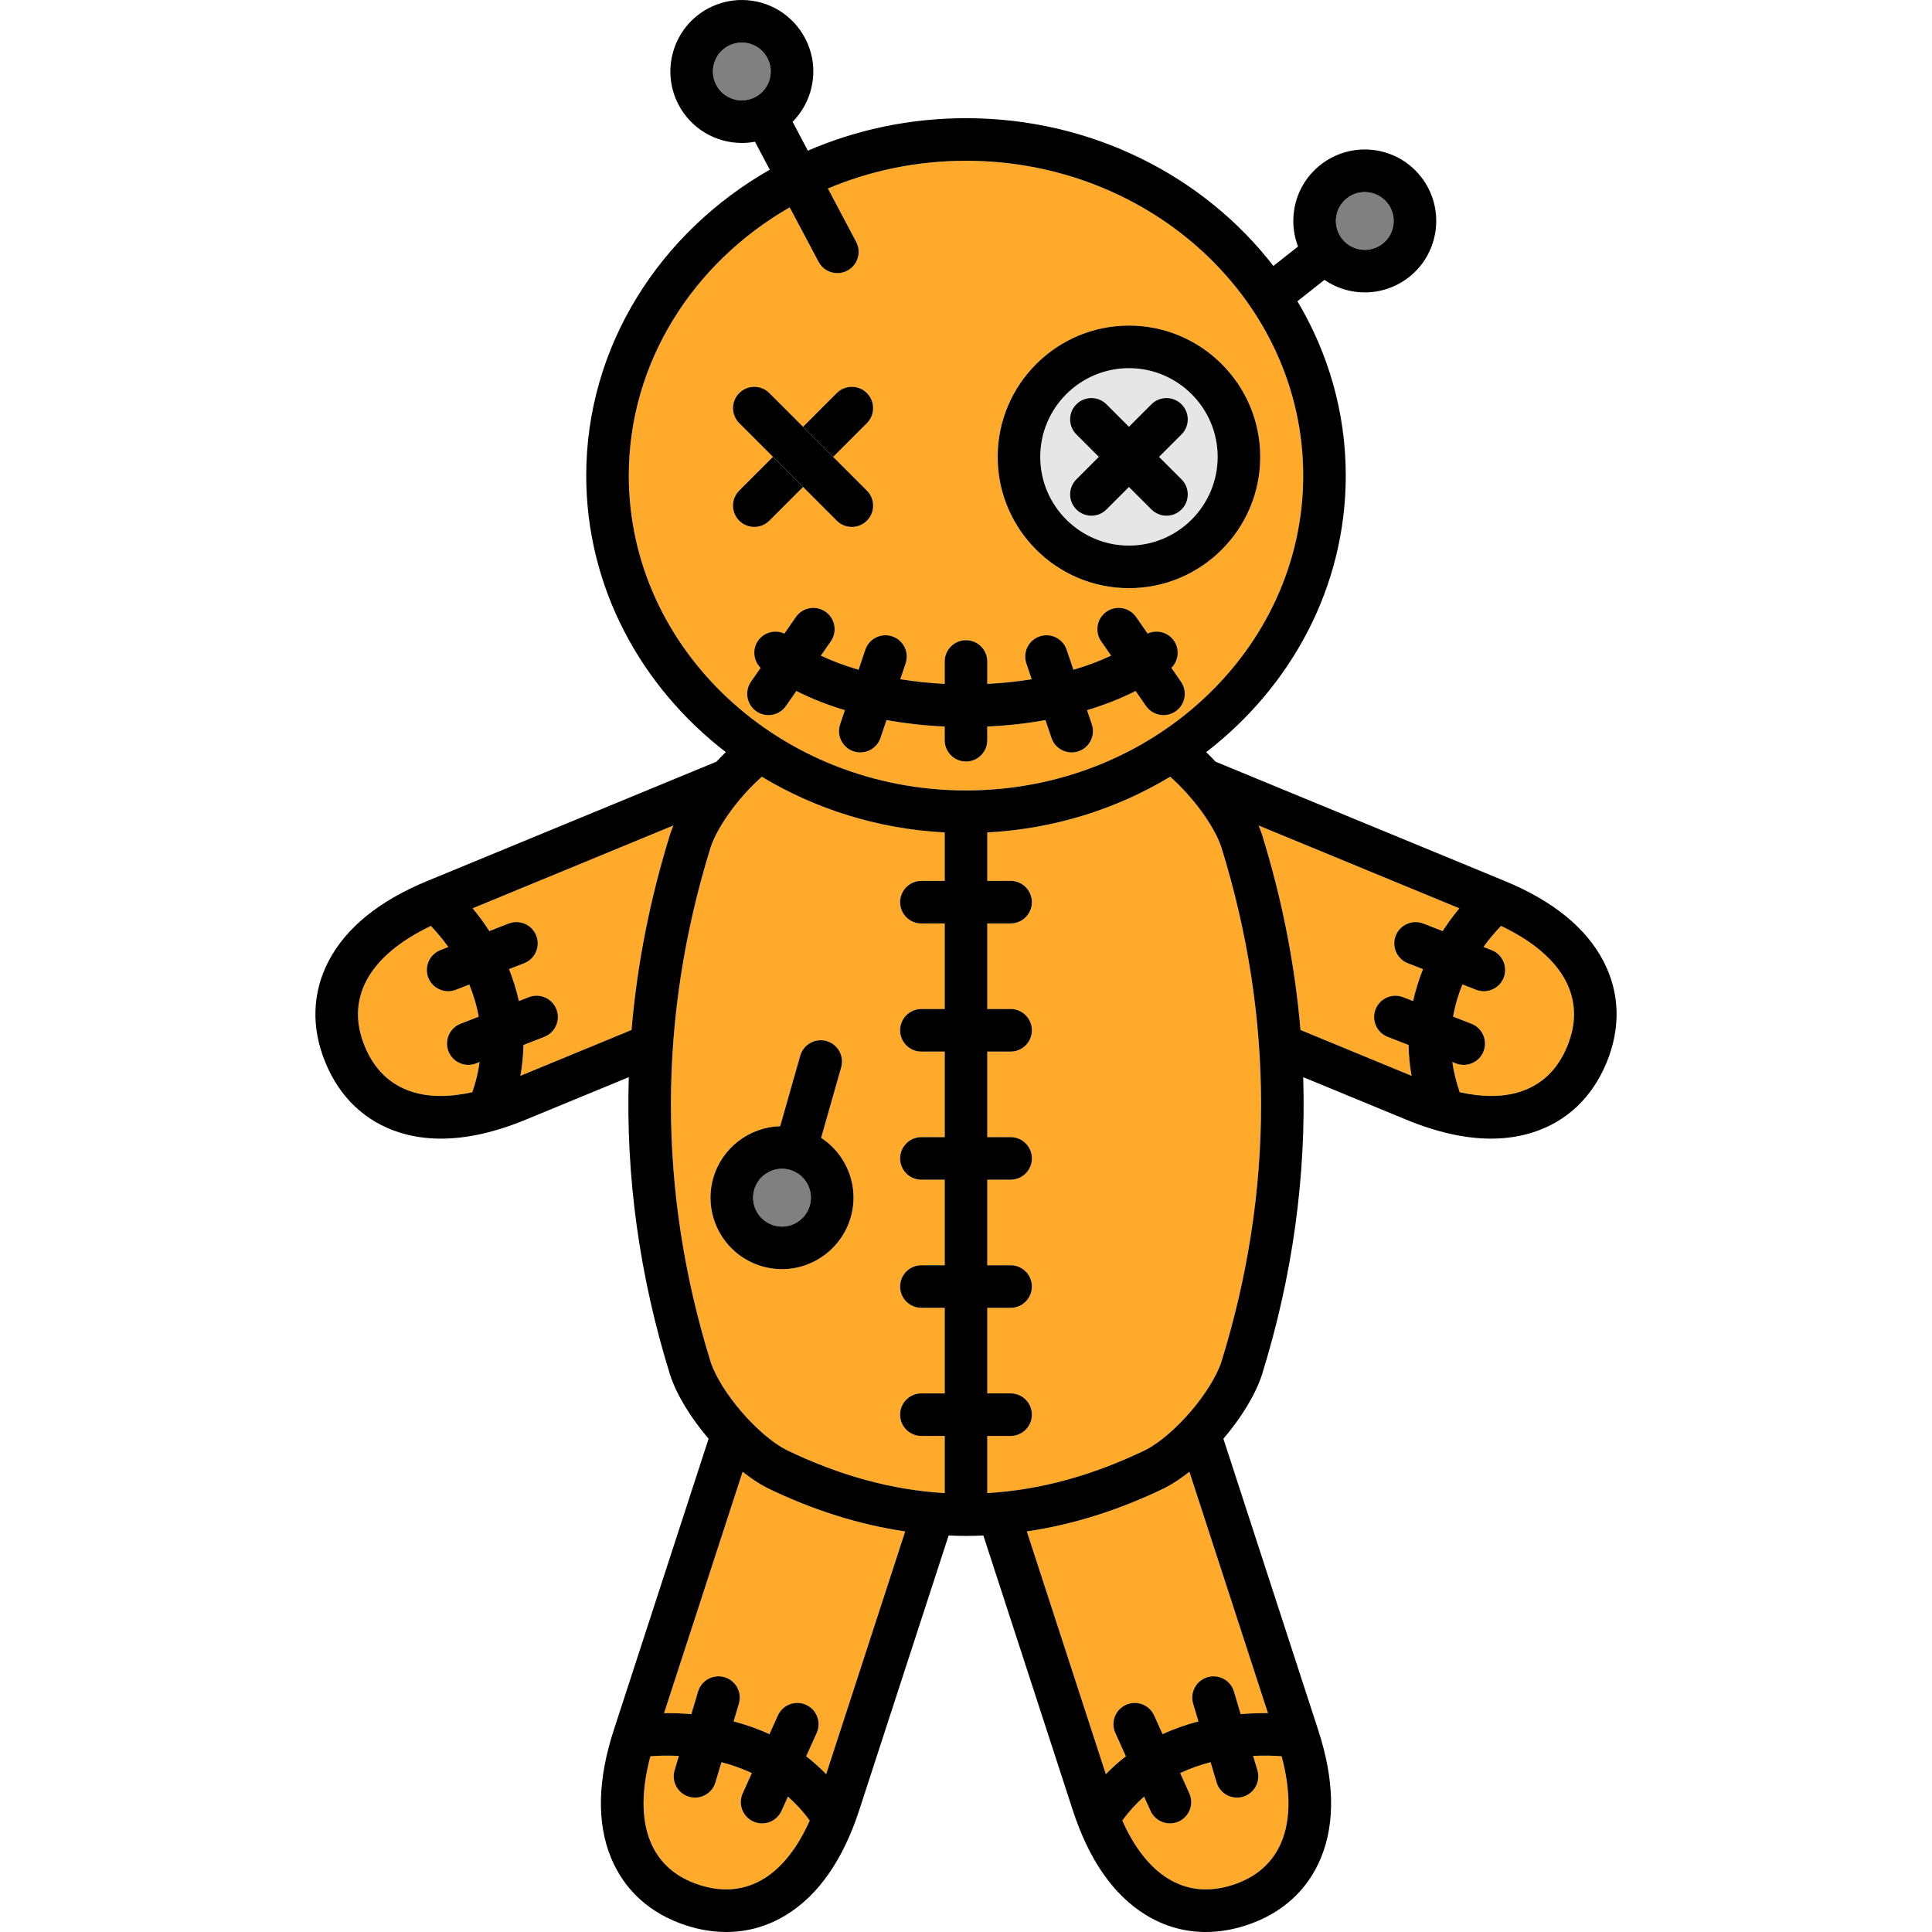 <?xml version="1.0" encoding="iso-8859-1"?>
<!-- Generator: Adobe Illustrator 19.0.0, SVG Export Plug-In . SVG Version: 6.00 Build 0)  -->
<svg version="1.1" id="Layer_1" xmlns="http://www.w3.org/2000/svg" xmlns:xlink="http://www.w3.org/1999/xlink" x="0px" y="0px"
	 viewBox="0 0 512.001 512.001" style="enable-background:new 0 0 512.001 512.001;" xml:space="preserve">
<path style="fill:#FFAA2A;" d="M208.814,476.116l-1.709,3.783c-0.942,2.086-2.995,3.319-5.144,3.319
	c-0.777,0-1.566-0.161-2.319-0.501c-2.839-1.283-4.1-4.624-2.818-7.462l2.427-5.374c-2.69-1.255-5.411-2.195-8.064-2.88
	l-1.595,5.353c-0.73,2.448-2.973,4.03-5.403,4.03c-0.534,0-1.076-0.076-1.613-0.236c-2.985-0.89-4.685-4.03-3.795-7.016l1.134-3.804
	c-3.033-0.149-5.64-0.051-7.552,0.095c-2.397,8.92-2.421,16.662-0.033,22.536c2.281,5.612,6.638,9.498,12.952,11.552
	s12.125,1.479,17.271-1.715c4.761-2.954,8.856-8.201,12.031-15.327C212.811,480.033,210.868,477.929,208.814,476.116z"/>
<path style="fill:#808080;" d="M205.141,324.765c0.689,0.196,1.396,0.297,2.101,0.297c3.402,0,6.43-2.29,7.362-5.57
	c0.559-1.967,0.32-4.035-0.676-5.822c-0.996-1.788-2.629-3.081-4.598-3.641c-0.689-0.196-1.396-0.297-2.101-0.297
	c-3.401,0-6.428,2.29-7.361,5.568C198.712,319.363,201.078,323.609,205.141,324.765z"/>
<g>
	<path style="fill:#FFAA2A;" d="M203.287,394.306c-2.126-1.091-4.316-2.558-6.485-4.271l-20.822,63.969
		c2.147-0.024,4.576,0.037,7.23,0.27l1.787-5.996c0.89-2.985,4.03-4.685,7.016-3.795c2.986,0.89,4.685,4.03,3.795,7.016
		l-1.399,4.696c3.119,0.819,6.32,1.919,9.499,3.383l2.24-4.96c1.281-2.839,4.624-4.099,7.462-2.818
		c2.839,1.283,4.1,4.624,2.818,7.462l-2.791,6.177c1.83,1.403,3.599,2.994,5.306,4.748l20.942-64.343
		c-12.193-1.792-24.367-5.615-36.482-11.478C203.365,394.344,203.326,394.325,203.287,394.306z"/>
	<path style="fill:#FFAA2A;" d="M188.343,224.478c-14.053,45.284-14.053,91.209,0,136.495c2.734,8.071,12.44,19.341,20.038,23.268
		c14.116,6.822,28.059,10.635,41.983,11.446v-15.146h-6.183c-3.114,0-5.64-2.524-5.64-5.64s2.526-5.64,5.64-5.64h6.183v-22.674
		h-6.183c-3.114,0-5.64-2.524-5.64-5.64c0-3.116,2.526-5.64,5.64-5.64h6.183v-22.675h-6.183c-3.114,0-5.64-2.524-5.64-5.64
		c0-3.116,2.526-5.64,5.64-5.64h6.183v-22.674h-6.183c-3.114,0-5.64-2.524-5.64-5.64c0-3.116,2.526-5.64,5.64-5.64h6.183v-22.674
		h-6.183c-3.114,0-5.64-2.524-5.64-5.64s2.526-5.64,5.64-5.64h6.183v-12.841c-17.773-0.928-34.319-6.232-48.471-14.76
		C195.898,211.149,190.273,218.772,188.343,224.478z M212.075,279.775c0.852-2.997,3.973-4.732,6.968-3.881
		c2.996,0.853,4.734,3.972,3.881,6.969l-5.315,18.683c2.539,1.657,4.658,3.911,6.175,6.634c2.462,4.421,3.057,9.534,1.672,14.4
		c-2.306,8.104-9.794,13.763-18.212,13.763c-1.748,0-3.493-0.245-5.188-0.725c-10.045-2.858-15.892-13.355-13.036-23.4
		c2.262-7.95,9.516-13.533,17.737-13.742L212.075,279.775z"/>
</g>
<path style="fill:#808080;" d="M203.361,15.358c-1.332-2.514-3.931-4.078-6.782-4.078c-1.252,0-2.455,0.301-3.575,0.893
	c-3.733,1.977-5.161,6.622-3.183,10.357c1.331,2.513,3.93,4.074,6.779,4.074c1.252,0,2.456-0.301,3.575-0.893
	c1.808-0.959,3.135-2.563,3.737-4.519C204.515,19.238,204.318,17.165,203.361,15.358z"/>
<path style="fill:#E6E6E6;" d="M299.184,144.587c12.963,0,23.51-10.547,23.51-23.509c0-12.964-10.547-23.511-23.51-23.511
	c-12.963,0-23.51,10.547-23.51,23.511C275.675,134.04,286.221,144.587,299.184,144.587z M285.251,115.119
	c-2.203-2.202-2.203-5.773,0-7.975c2.201-2.203,5.774-2.203,7.975,0l5.958,5.958l5.958-5.958c2.201-2.203,5.774-2.203,7.975,0
	c2.203,2.202,2.203,5.773,0,7.975l-5.958,5.958l5.958,5.958c2.203,2.202,2.203,5.773,0,7.975c-1.101,1.102-2.545,1.653-3.987,1.653
	c-1.443,0-2.888-0.55-3.987-1.653l-5.958-5.958l-5.958,5.958c-1.101,1.102-2.545,1.653-3.987,1.653s-2.887-0.55-3.987-1.653
	c-2.203-2.202-2.203-5.773,0-7.975l5.958-5.958L285.251,115.119z"/>
<g>
	<path style="fill:#FFAA2A;" d="M125.254,240.715c1.502,1.799,2.999,3.822,4.423,6.035l5.139-1.999
		c2.901-1.128,6.171,0.307,7.302,3.213c1.13,2.902-0.308,6.171-3.211,7.302l-4.018,1.563c1.067,2.669,1.965,5.497,2.621,8.467
		l2.647-1.03c2.905-1.129,6.171,0.308,7.302,3.213c1.129,2.902-0.309,6.171-3.211,7.302l-5.538,2.154
		c-0.036,2.654-0.296,5.383-0.795,8.172l29.451-12.15c1.473-17.341,4.875-34.658,10.226-51.887c0.012-0.039,0.025-0.079,0.038-0.118
		c0.239-0.714,0.523-1.445,0.834-2.186L125.254,240.715z"/>
	<path style="fill:#FFAA2A;" d="M124.108,282.202c-2.257,0-4.389-1.365-5.258-3.597c-1.129-2.902,0.308-6.171,3.211-7.302
		l4.796-1.866c-0.545-3.063-1.42-5.911-2.491-8.519l-3.559,1.384c-0.672,0.261-1.364,0.385-2.044,0.385
		c-2.258,0-4.389-1.365-5.258-3.596c-1.129-2.902,0.308-6.171,3.211-7.302l2.1-0.818c-1.704-2.372-3.351-4.254-4.629-5.589
		c-8.32,3.96-14.211,8.956-17.128,14.575c-2.791,5.377-2.92,11.213-0.388,17.352c2.532,6.139,6.741,10.186,12.51,12.03
		c4.494,1.438,9.917,1.46,15.984,0.116c0.959-2.757,1.579-5.429,1.932-8.009l-0.949,0.369
		C125.479,282.078,124.788,282.202,124.108,282.202z"/>
</g>
<path style="fill:#808080;" d="M361.695,66.217c1.733,0,3.37-0.57,4.735-1.647c3.315-2.617,3.884-7.446,1.268-10.76
	c-1.463-1.853-3.657-2.916-6.021-2.916c-1.734,0-3.373,0.571-4.74,1.649c-1.606,1.268-2.621,3.084-2.861,5.115
	c-0.239,2.032,0.327,4.035,1.595,5.64C357.134,65.154,359.329,66.217,361.695,66.217z"/>
<g>
	<path style="fill:#FFAA2A;" d="M345.363,126.04c0-46.007-40.087-83.437-89.361-83.437c-13.039,0-25.422,2.643-36.601,7.35
		l7.494,14.145c1.457,2.753,0.408,6.167-2.344,7.624c-0.841,0.447-1.745,0.658-2.636,0.658c-2.021,0-3.976-1.09-4.989-3
		l-7.644-14.429c-25.563,14.698-42.645,41.063-42.645,71.09c0,46.007,40.089,83.437,89.365,83.437S345.363,172.048,345.363,126.04z
		 M299.184,86.287c19.183,0,34.79,15.607,34.79,34.791c0,19.183-15.607,34.789-34.79,34.789c-19.183,0-34.79-15.606-34.79-34.789
		C264.395,101.894,280.002,86.287,299.184,86.287z M195.908,130.012l8.935-8.935l-8.935-8.936c-2.203-2.202-2.203-5.773,0-7.975
		c2.204-2.203,5.774-2.202,7.976,0l8.934,8.935l8.934-8.935c2.203-2.203,5.773-2.203,7.976,0c2.203,2.202,2.203,5.773,0,7.975
		l-8.935,8.936l8.935,8.935c2.203,2.202,2.203,5.773,0,7.975c-1.101,1.102-2.545,1.653-3.989,1.653s-2.887-0.55-3.989-1.653
		l-8.934-8.935l-8.934,8.935c-1.102,1.102-2.545,1.653-3.989,1.653c-1.444,0-2.887-0.55-3.989-1.653
		C193.705,135.785,193.705,132.214,195.908,130.012z M311.561,188.509c-0.98,0.68-2.101,1.006-3.21,1.006
		c-1.787,0-3.544-0.846-4.639-2.424l-2.756-3.972c-3.893,1.981-8.215,3.684-12.87,5.082l1.267,3.753
		c0.996,2.951-0.588,6.151-3.541,7.147c-0.597,0.202-1.206,0.298-1.805,0.298c-2.353,0-4.548-1.483-5.342-3.837l-1.6-4.738
		c-4.943,0.893-10.115,1.474-15.422,1.716v3.628c0,3.116-2.524,5.64-5.64,5.64c-3.114,0-5.64-2.524-5.64-5.64v-3.628
		c-5.308-0.243-10.48-0.822-15.424-1.716l-1.598,4.738c-0.794,2.354-2.99,3.837-5.343,3.837c-0.598,0-1.206-0.096-1.805-0.298
		c-2.951-0.996-4.536-4.196-3.54-7.147l1.267-3.753c-4.655-1.398-8.978-3.101-12.87-5.081l-2.756,3.971
		c-1.095,1.578-2.853,2.424-4.638,2.424c-1.109,0-2.23-0.326-3.21-1.006c-2.558-1.775-3.193-5.29-1.418-7.85l2.545-3.668
		c-2.006-1.998-2.259-5.211-0.457-7.482c1.647-2.074,4.457-2.664,6.762-1.606l3.04-4.382c1.775-2.559,5.289-3.192,7.85-1.419
		c2.559,1.775,3.193,5.291,1.418,7.85l-2.638,3.802c3.03,1.433,6.389,2.682,9.986,3.74l1.791-5.306
		c0.996-2.952,4.196-4.535,7.147-3.541c2.951,0.996,4.536,4.196,3.54,7.147l-1.42,4.207c3.797,0.623,7.747,1.033,11.773,1.24v-5.938
		c0-3.116,2.526-5.64,5.64-5.64c3.116,0,5.64,2.524,5.64,5.64v5.938c4.025-0.206,7.974-0.617,11.772-1.239l-1.421-4.209
		c-0.996-2.951,0.588-6.151,3.541-7.147c2.945-0.995,6.151,0.588,7.147,3.541l1.791,5.306c3.597-1.058,6.956-2.309,9.988-3.742
		l-2.638-3.801c-1.775-2.561-1.14-6.074,1.419-7.85c2.562-1.775,6.073-1.14,7.85,1.419l3.039,4.381
		c2.305-1.058,5.112-0.473,6.761,1.605c1.803,2.271,1.55,5.483-0.457,7.482l2.547,3.671
		C314.755,183.22,314.119,186.734,311.561,188.509z"/>
	<path style="fill:#FFAA2A;" d="M310.112,205.846c-14.151,8.527-30.696,13.83-48.469,14.759v12.841h6.179
		c3.116,0,5.64,2.524,5.64,5.64s-2.524,5.64-5.64,5.64h-6.179V267.4h6.179c3.116,0,5.64,2.524,5.64,5.64
		c0,3.116-2.524,5.64-5.64,5.64h-6.179v22.674h6.179c3.116,0,5.64,2.524,5.64,5.64c0,3.116-2.524,5.64-5.64,5.64h-6.179v22.675
		h6.179c3.116,0,5.64,2.524,5.64,5.64c0,3.116-2.524,5.64-5.64,5.64h-6.179v22.674h6.179c3.116,0,5.64,2.524,5.64,5.64
		c0,3.116-2.524,5.64-5.64,5.64h-6.179v15.146c13.924-0.812,27.867-4.625,41.982-11.446c7.597-3.929,17.303-15.2,20.037-23.268
		c14.053-45.286,14.053-91.209,0.001-136.494C321.727,218.771,316.102,211.149,310.112,205.846z"/>
	<path style="fill:#FFAA2A;" d="M332.088,465.33l1.134,3.804c0.889,2.985-0.81,6.126-3.795,7.016
		c-0.538,0.16-1.079,0.236-1.613,0.236c-2.43,0-4.673-1.583-5.403-4.03l-1.595-5.355c-2.653,0.684-5.375,1.623-8.064,2.88
		l2.427,5.375c1.283,2.839,0.021,6.18-2.818,7.462c-0.754,0.341-1.542,0.501-2.319,0.501c-2.149,0-4.202-1.234-5.144-3.319
		l-1.709-3.783c-2.054,1.813-3.998,3.916-5.771,6.355c3.174,7.127,7.269,12.372,12.03,15.327c5.147,3.193,10.957,3.773,17.271,1.715
		c6.316-2.054,10.673-5.941,12.953-11.551c2.388-5.876,2.364-13.616-0.034-22.537C337.727,465.281,335.12,465.182,332.088,465.33z"
		/>
	<path style="fill:#FFAA2A;" d="M333.541,218.763c0.31,0.739,0.594,1.47,0.834,2.183c0.014,0.041,0.026,0.08,0.039,0.121
		c5.351,17.228,8.753,34.546,10.226,51.887l29.444,12.147c-0.501-2.788-0.757-5.517-0.792-8.17l-5.536-2.153
		c-2.903-1.13-4.342-4.398-3.213-7.302c1.13-2.905,4.401-4.339,7.302-3.213l2.652,1.031c0.658-2.969,1.552-5.798,2.62-8.467
		l-4.02-1.565c-2.902-1.13-4.341-4.398-3.211-7.303c1.13-2.902,4.399-4.337,7.303-3.211l5.132,1.997
		c1.428-2.219,2.928-4.233,4.433-6.033L333.541,218.763z"/>
	<path style="fill:#FFAA2A;" d="M308.718,394.305c-0.038,0.02-0.078,0.039-0.118,0.06c-12.115,5.862-24.289,9.686-36.483,11.478
		l20.94,64.338c1.707-1.753,3.479-3.34,5.308-4.743l-2.79-6.176c-1.283-2.839-0.021-6.18,2.818-7.462
		c2.841-1.28,6.179-0.021,7.462,2.818l2.239,4.959c3.178-1.464,6.379-2.564,9.498-3.383l-1.399-4.695
		c-0.889-2.986,0.81-6.126,3.795-7.016c2.987-0.89,6.126,0.81,7.016,3.795l1.787,5.995c2.653-0.232,5.084-0.294,7.228-0.27
		L315.2,390.035C313.033,391.747,310.844,393.214,308.718,394.305z"/>
	<path style="fill:#FFAA2A;" d="M397.794,245.375c-1.293,1.338-2.954,3.216-4.664,5.577l2.153,0.838
		c2.902,1.13,4.341,4.398,3.211,7.303c-0.869,2.231-3,3.596-5.258,3.596c-0.681,0-1.372-0.123-2.045-0.385l-3.638-1.416
		c-1.067,2.606-1.935,5.458-2.47,8.525l4.858,1.891c2.903,1.13,4.342,4.398,3.213,7.302c-0.869,2.232-3,3.597-5.258,3.597
		c-0.681,0-1.372-0.123-2.044-0.385l-0.969-0.377c0.362,2.579,0.997,5.254,1.956,8.017c6.064,1.342,11.488,1.322,15.979-0.116
		c5.77-1.844,9.979-5.892,12.511-12.029c2.532-6.139,2.403-11.976-0.389-17.352C412.021,254.337,406.125,249.337,397.794,245.375z"
		/>
</g>
<path d="M229.729,112.141c2.203-2.202,2.203-5.773,0-7.975c-2.203-2.203-5.773-2.203-7.976,0l-8.934,8.935l7.976,7.976
	L229.729,112.141z"/>
<path d="M203.884,137.987l8.934-8.935l-7.976-7.975l-8.935,8.935c-2.203,2.202-2.203,5.773,0,7.975
	c1.102,1.102,2.545,1.653,3.989,1.653S202.783,139.089,203.884,137.987z"/>
<path d="M221.753,137.987c1.102,1.102,2.545,1.653,3.989,1.653c1.443,0,2.887-0.55,3.989-1.653c2.203-2.202,2.203-5.773,0-7.975
	l-8.935-8.935l-7.976-7.976l-8.934-8.935c-2.202-2.202-5.772-2.203-7.976,0c-2.203,2.202-2.203,5.773,0,7.975l8.935,8.936
	l7.976,7.975L221.753,137.987z"/>
<path d="M299.184,155.867c19.183,0,34.79-15.606,34.79-34.789c0-19.184-15.607-34.791-34.79-34.791
	c-19.183,0-34.79,15.607-34.79,34.791C264.395,140.261,280.002,155.867,299.184,155.867z M299.184,97.567
	c12.963,0,23.51,10.547,23.51,23.511c0,12.962-10.547,23.509-23.51,23.509c-12.963,0-23.51-10.547-23.51-23.509
	C275.675,108.114,286.221,97.567,299.184,97.567z"/>
<path d="M285.251,135.01c1.101,1.102,2.545,1.653,3.987,1.653c1.443,0,2.888-0.55,3.987-1.653l5.958-5.958l5.958,5.958
	c1.1,1.102,2.545,1.653,3.987,1.653c1.443,0,2.888-0.55,3.987-1.653c2.203-2.202,2.203-5.773,0-7.975l-5.958-5.958l5.958-5.958
	c2.203-2.202,2.203-5.773,0-7.975c-2.201-2.203-5.774-2.203-7.975,0l-5.958,5.958l-5.958-5.958c-2.201-2.203-5.774-2.203-7.975,0
	c-2.203,2.202-2.203,5.773,0,7.975l5.958,5.958l-5.958,5.958C283.048,129.237,283.048,132.808,285.251,135.01z"/>
<path d="M310.433,176.989c2.007-1.998,2.259-5.211,0.457-7.482c-1.649-2.078-4.457-2.662-6.761-1.605l-3.039-4.381
	c-1.777-2.559-5.288-3.194-7.85-1.419c-2.558,1.775-3.194,5.29-1.419,7.85l2.638,3.801c-3.032,1.433-6.39,2.684-9.988,3.742
	l-1.791-5.306c-0.996-2.953-4.202-4.536-7.147-3.541c-2.952,0.996-4.536,4.196-3.541,7.147l1.421,4.209
	c-3.797,0.622-7.746,1.032-11.772,1.239v-5.938c0-3.116-2.524-5.64-5.64-5.64c-3.114,0-5.64,2.524-5.64,5.64v5.938
	c-4.026-0.206-7.976-0.617-11.773-1.24l1.42-4.207c0.996-2.951-0.589-6.151-3.54-7.147c-2.951-0.994-6.151,0.588-7.147,3.541
	l-1.791,5.306c-3.597-1.058-6.956-2.309-9.986-3.74l2.638-3.802c1.775-2.559,1.14-6.074-1.418-7.85
	c-2.561-1.773-6.073-1.14-7.85,1.419l-3.04,4.382c-2.306-1.058-5.115-0.468-6.762,1.606c-1.803,2.271-1.55,5.483,0.457,7.482
	l-2.545,3.668c-1.775,2.559-1.14,6.074,1.418,7.85c0.981,0.68,2.101,1.006,3.21,1.006c1.786,0,3.543-0.846,4.638-2.424l2.756-3.971
	c3.893,1.98,8.215,3.683,12.87,5.081l-1.267,3.753c-0.996,2.951,0.589,6.151,3.54,7.147c0.598,0.202,1.206,0.298,1.805,0.298
	c2.353,0,4.549-1.483,5.343-3.837l1.598-4.738c4.944,0.893,10.116,1.473,15.424,1.716v3.628c0,3.116,2.526,5.64,5.64,5.64
	c3.116,0,5.64-2.524,5.64-5.64v-3.628c5.307-0.241,10.479-0.822,15.422-1.716l1.6,4.738c0.794,2.354,2.989,3.837,5.342,3.837
	c0.598,0,1.207-0.096,1.805-0.298c2.952-0.996,4.536-4.196,3.541-7.147l-1.267-3.753c4.655-1.398,8.978-3.101,12.87-5.082
	l2.756,3.972c1.096,1.578,2.853,2.424,4.639,2.424c1.108,0,2.23-0.326,3.21-1.006c2.559-1.775,3.194-5.289,1.419-7.85
	L310.433,176.989z"/>
<path d="M189.018,312.214c-2.857,10.045,2.99,20.542,13.036,23.4c1.694,0.482,3.438,0.725,5.188,0.725
	c8.417,0,15.906-5.66,18.212-13.763c1.385-4.866,0.791-9.979-1.672-14.4c-1.517-2.723-3.636-4.977-6.175-6.634l5.315-18.683
	c0.853-2.996-0.885-6.116-3.881-6.969c-2.995-0.85-6.116,0.884-6.968,3.881l-5.32,18.697
	C198.534,298.682,191.281,304.264,189.018,312.214z M199.868,315.301c0.933-3.277,3.96-5.568,7.361-5.568
	c0.706,0,1.413,0.1,2.101,0.297c1.969,0.559,3.602,1.853,4.598,3.641c0.996,1.787,1.235,3.854,0.676,5.822
	c-0.933,3.279-3.96,5.57-7.362,5.57c-0.705,0-1.412-0.1-2.101-0.297C201.078,323.609,198.712,319.363,199.868,315.301z"/>
<path d="M398.801,233.483l-76.661-31.625c-0.81-0.872-1.638-1.718-2.482-2.536c22.553-17.382,36.985-43.77,36.985-73.283
	c0-16.769-4.661-32.53-12.817-46.207l7.172-5.661c3.11,2.135,6.803,3.324,10.696,3.324c4.233,0,8.396-1.446,11.726-4.073
	c8.196-6.471,9.602-18.404,3.132-26.602c-3.614-4.581-9.036-7.208-14.876-7.208c-4.234,0-8.399,1.447-11.728,4.074
	c-3.972,3.132-6.484,7.626-7.075,12.651c-0.364,3.095,0.033,6.163,1.12,8.992l-6.531,5.155
	c-18.309-23.713-48.001-39.163-81.46-39.163c-14.947,0-29.142,3.086-41.907,8.612l-4.054-7.653c2.136-2.149,3.738-4.795,4.654-7.775
	c1.487-4.836,1.002-9.96-1.367-14.43C210.035,3.861,203.618,0,196.58,0c-3.068,0-6.13,0.764-8.855,2.205
	c-9.228,4.888-12.76,16.373-7.871,25.604c3.293,6.215,9.71,10.075,16.747,10.075c1.164,0,2.326-0.111,3.47-0.325l3.928,7.415
	c-29.132,16.613-48.64,46.735-48.64,81.065c0,29.513,14.432,55.9,36.987,73.283c-0.845,0.818-1.673,1.666-2.484,2.536
	l-76.661,31.625c-12.754,5.262-21.553,12.422-26.15,21.279c-4.332,8.344-4.609,17.628-0.804,26.85
	c3.804,9.223,10.547,15.61,19.501,18.473c3.473,1.11,7.182,1.665,11.114,1.665c6.832,0,14.337-1.673,22.431-5.013l27.344-11.28
	c-0.823,26.361,2.821,52.745,10.953,78.925c0.012,0.039,0.025,0.08,0.038,0.121c1.801,5.37,5.572,11.406,10.159,16.78
	l-25.135,77.223c-4.271,13.12-4.53,24.46-0.773,33.705c3.541,8.71,10.426,14.945,19.911,18.031c3.612,1.175,7.186,1.76,10.67,1.76
	c5.666,0,11.092-1.548,16.039-4.618c8.48-5.262,14.945-14.582,19.213-27.7l23.682-72.76c1.535,0.065,3.07,0.109,4.606,0.109
	c1.535,0,3.069-0.044,4.605-0.108l23.681,72.758c4.269,13.12,10.735,22.439,19.214,27.701c4.947,3.07,10.372,4.618,16.04,4.618
	c3.483,0,7.058-0.584,10.669-1.76c9.486-3.086,16.373-9.322,19.911-18.031c3.757-9.245,3.497-20.585-0.773-33.705l-25.134-77.224
	c4.586-5.374,8.358-11.409,10.159-16.779c0.014-0.039,0.026-0.08,0.039-0.121c8.132-26.18,11.775-52.564,10.953-78.925l27.343,11.28
	c8.096,3.34,15.598,5.013,22.431,5.013c3.931,0,7.641-0.554,11.114-1.665c8.955-2.863,15.698-9.251,19.502-18.472
	c3.805-9.223,3.527-18.507-0.804-26.851C420.355,245.905,411.556,238.746,398.801,233.483z M354.076,57.659
	c0.239-2.032,1.254-3.848,2.861-5.115c1.367-1.078,3.006-1.649,4.74-1.649c2.364,0,4.558,1.063,6.021,2.916
	c2.616,3.314,2.047,8.143-1.268,10.76c-1.365,1.077-3.003,1.647-4.735,1.647c-2.365,0-4.56-1.063-6.023-2.918
	C354.403,61.694,353.837,59.69,354.076,57.659z M203.913,21.193c-0.601,1.956-1.929,3.56-3.737,4.519
	c-1.12,0.592-2.323,0.893-3.575,0.893c-2.849,0-5.448-1.562-6.779-4.074c-1.977-3.735-0.549-8.38,3.183-10.357
	c1.12-0.592,2.323-0.893,3.575-0.893c2.85,0,5.449,1.563,6.782,4.078C204.318,17.165,204.515,19.238,203.913,21.193z
	 M125.167,289.456c-6.066,1.343-11.49,1.323-15.984-0.116c-5.769-1.844-9.977-5.892-12.51-12.03
	c-2.532-6.137-2.402-11.975,0.388-17.352c2.917-5.617,8.807-10.614,17.128-14.575c1.278,1.337,2.925,3.218,4.629,5.589l-2.1,0.818
	c-2.902,1.13-4.341,4.398-3.211,7.302c0.869,2.232,2.999,3.596,5.258,3.596c0.68,0,1.372-0.123,2.044-0.385l3.559-1.384
	c1.07,2.607,1.946,5.456,2.491,8.519l-4.796,1.866c-2.902,1.13-4.341,4.398-3.211,7.302c0.869,2.232,2.999,3.597,5.258,3.597
	c0.68,0,1.372-0.123,2.044-0.385l0.949-0.369C126.746,284.028,126.126,286.699,125.167,289.456z M177.628,220.949
	c-0.014,0.038-0.026,0.078-0.038,0.118c-5.351,17.229-8.753,34.546-10.226,51.887l-29.451,12.15c0.5-2.79,0.759-5.519,0.795-8.172
	l5.538-2.154c2.902-1.13,4.341-4.398,3.211-7.302c-1.13-2.903-4.397-4.342-7.302-3.213l-2.647,1.03
	c-0.656-2.97-1.554-5.798-2.621-8.467l4.018-1.563c2.902-1.13,4.341-4.398,3.211-7.302c-1.129-2.905-4.399-4.341-7.302-3.213
	l-5.139,1.999c-1.424-2.214-2.92-4.237-4.423-6.035l53.209-21.951C178.151,219.504,177.867,220.235,177.628,220.949z
	 M202.553,497.798c-5.146,3.193-10.957,3.77-17.271,1.715c-6.313-2.054-10.672-5.941-12.952-11.552
	c-2.388-5.875-2.364-13.615,0.033-22.536c1.912-0.146,4.519-0.244,7.552-0.095l-1.134,3.804c-0.89,2.985,0.81,6.126,3.795,7.016
	c0.537,0.16,1.079,0.236,1.613,0.236c2.43,0,4.673-1.583,5.403-4.03l1.595-5.353c2.654,0.685,5.375,1.624,8.064,2.88l-2.427,5.374
	c-1.283,2.839-0.02,6.18,2.818,7.462c0.754,0.341,1.542,0.501,2.319,0.501c2.149,0,4.202-1.234,5.144-3.319l1.709-3.783
	c2.054,1.813,3.998,3.916,5.771,6.355C211.41,489.598,207.316,494.843,202.553,497.798z M218.944,470.185
	c-1.706-1.754-3.476-3.345-5.306-4.748l2.791-6.177c1.283-2.839,0.021-6.18-2.818-7.462c-2.839-1.281-6.18-0.021-7.462,2.818
	l-2.24,4.96c-3.179-1.464-6.38-2.564-9.499-3.383l1.399-4.696c0.89-2.986-0.81-6.126-3.795-7.016
	c-2.985-0.89-6.126,0.81-7.016,3.795l-1.787,5.996c-2.654-0.232-5.084-0.293-7.23-0.27l20.822-63.969
	c2.169,1.713,4.359,3.18,6.485,4.271c0.038,0.019,0.078,0.038,0.117,0.059c12.115,5.862,24.289,9.686,36.482,11.479L218.944,470.185
	z M250.363,233.446h-6.183c-3.114,0-5.64,2.524-5.64,5.64s2.526,5.64,5.64,5.64h6.183V267.4h-6.183c-3.114,0-5.64,2.524-5.64,5.64
	c0,3.116,2.526,5.64,5.64,5.64h6.183v22.674h-6.183c-3.114,0-5.64,2.524-5.64,5.64c0,3.116,2.526,5.64,5.64,5.64h6.183v22.675
	h-6.183c-3.114,0-5.64,2.524-5.64,5.64c0,3.116,2.526,5.64,5.64,5.64h6.183v22.674h-6.183c-3.114,0-5.64,2.524-5.64,5.64
	c0,3.116,2.526,5.64,5.64,5.64h6.183v15.146c-13.924-0.812-27.867-4.625-41.983-11.446c-7.598-3.927-17.304-15.198-20.038-23.268
	c-14.053-45.286-14.053-91.211,0-136.495c1.93-5.705,7.555-13.327,13.55-18.632c14.152,8.528,30.699,13.832,48.471,14.76V233.446z
	 M256.003,209.477c-49.276,0-89.365-37.43-89.365-83.437c0-30.027,17.082-56.392,42.645-71.09l7.644,14.429
	c1.012,1.911,2.967,3,4.989,3c0.89,0,1.794-0.212,2.636-0.658c2.752-1.457,3.801-4.871,2.344-7.624l-7.494-14.145
	c11.18-4.707,23.563-7.35,36.601-7.35c49.274,0,89.361,37.43,89.361,83.437C345.363,172.048,305.277,209.477,256.003,209.477z
	 M339.674,487.962c-2.28,5.611-6.638,9.497-12.953,11.551c-6.313,2.057-12.124,1.479-17.271-1.715
	c-4.761-2.955-8.856-8.201-12.03-15.327c1.773-2.439,3.717-4.541,5.771-6.355l1.709,3.783c0.942,2.086,2.994,3.319,5.144,3.319
	c0.777,0,1.566-0.161,2.319-0.501c2.839-1.283,4.1-4.624,2.818-7.462l-2.427-5.375c2.69-1.255,5.411-2.195,8.064-2.88l1.595,5.355
	c0.729,2.448,2.973,4.03,5.403,4.03c0.534,0,1.075-0.076,1.613-0.236c2.985-0.89,4.683-4.03,3.795-7.016l-1.134-3.804
	c3.032-0.149,5.639-0.051,7.551,0.095C342.037,474.346,342.062,482.087,339.674,487.962z M336.021,454.002
	c-2.144-0.025-4.576,0.037-7.228,0.27l-1.787-5.995c-0.89-2.985-4.028-4.685-7.016-3.795c-2.986,0.89-4.683,4.03-3.795,7.016
	l1.399,4.695c-3.119,0.819-6.319,1.919-9.498,3.383l-2.239-4.959c-1.283-2.839-4.621-4.098-7.462-2.818
	c-2.839,1.283-4.1,4.624-2.818,7.462l2.79,6.176c-1.83,1.403-3.602,2.99-5.308,4.743l-20.94-64.338
	c12.194-1.792,24.368-5.615,36.483-11.479c0.039-0.02,0.079-0.038,0.118-0.06c2.126-1.091,4.315-2.557,6.484-4.269L336.021,454.002z
	 M323.661,360.972c-2.733,8.069-12.438,19.34-20.037,23.268c-14.115,6.822-28.058,10.635-41.982,11.446v-15.146h6.179
	c3.116,0,5.64-2.524,5.64-5.64s-2.524-5.64-5.64-5.64h-6.179v-22.674h6.179c3.116,0,5.64-2.524,5.64-5.64
	c0-3.116-2.524-5.64-5.64-5.64h-6.179v-22.675h6.179c3.116,0,5.64-2.524,5.64-5.64c0-3.116-2.524-5.64-5.64-5.64h-6.179v-22.674
	h6.179c3.116,0,5.64-2.524,5.64-5.64c0-3.116-2.524-5.64-5.64-5.64h-6.179v-22.674h6.179c3.116,0,5.64-2.524,5.64-5.64
	s-2.524-5.64-5.64-5.64h-6.179v-12.841c17.773-0.928,34.318-6.232,48.469-14.759c5.991,5.302,11.616,12.925,13.551,18.632
	C337.713,269.762,337.713,315.686,323.661,360.972z M377.189,244.751c-2.903-1.126-6.172,0.308-7.303,3.211
	c-1.129,2.903,0.308,6.172,3.211,7.303l4.02,1.565c-1.068,2.669-1.963,5.498-2.62,8.467l-2.652-1.031
	c-2.899-1.127-6.171,0.308-7.302,3.213c-1.129,2.902,0.308,6.171,3.213,7.302l5.536,2.153c0.035,2.653,0.291,5.382,0.792,8.17
	l-29.444-12.147c-1.474-17.341-4.875-34.659-10.226-51.887c-0.014-0.041-0.026-0.08-0.039-0.121
	c-0.239-0.713-0.523-1.443-0.834-2.183l53.213,21.952c-1.505,1.799-3.005,3.814-4.433,6.033L377.189,244.751z M415.33,277.312
	c-2.531,6.137-6.741,10.185-12.511,12.029c-4.492,1.438-9.915,1.46-15.979,0.116c-0.96-2.762-1.594-5.438-1.956-8.017l0.969,0.377
	c0.672,0.261,1.363,0.385,2.044,0.385c2.257,0,4.39-1.365,5.258-3.597c1.129-2.902-0.308-6.171-3.213-7.302l-4.858-1.891
	c0.537-3.067,1.403-5.92,2.47-8.525l3.638,1.416c0.673,0.261,1.364,0.385,2.045,0.385c2.257,0,4.39-1.365,5.258-3.596
	c1.129-2.903-0.308-6.172-3.211-7.303l-2.153-0.838c1.71-2.362,3.372-4.24,4.664-5.577c8.331,3.963,14.227,8.961,17.147,14.585
	C417.733,265.336,417.862,271.172,415.33,277.312z"/>
<g>
</g>
<g>
</g>
<g>
</g>
<g>
</g>
<g>
</g>
<g>
</g>
<g>
</g>
<g>
</g>
<g>
</g>
<g>
</g>
<g>
</g>
<g>
</g>
<g>
</g>
<g>
</g>
<g>
</g>
</svg>
